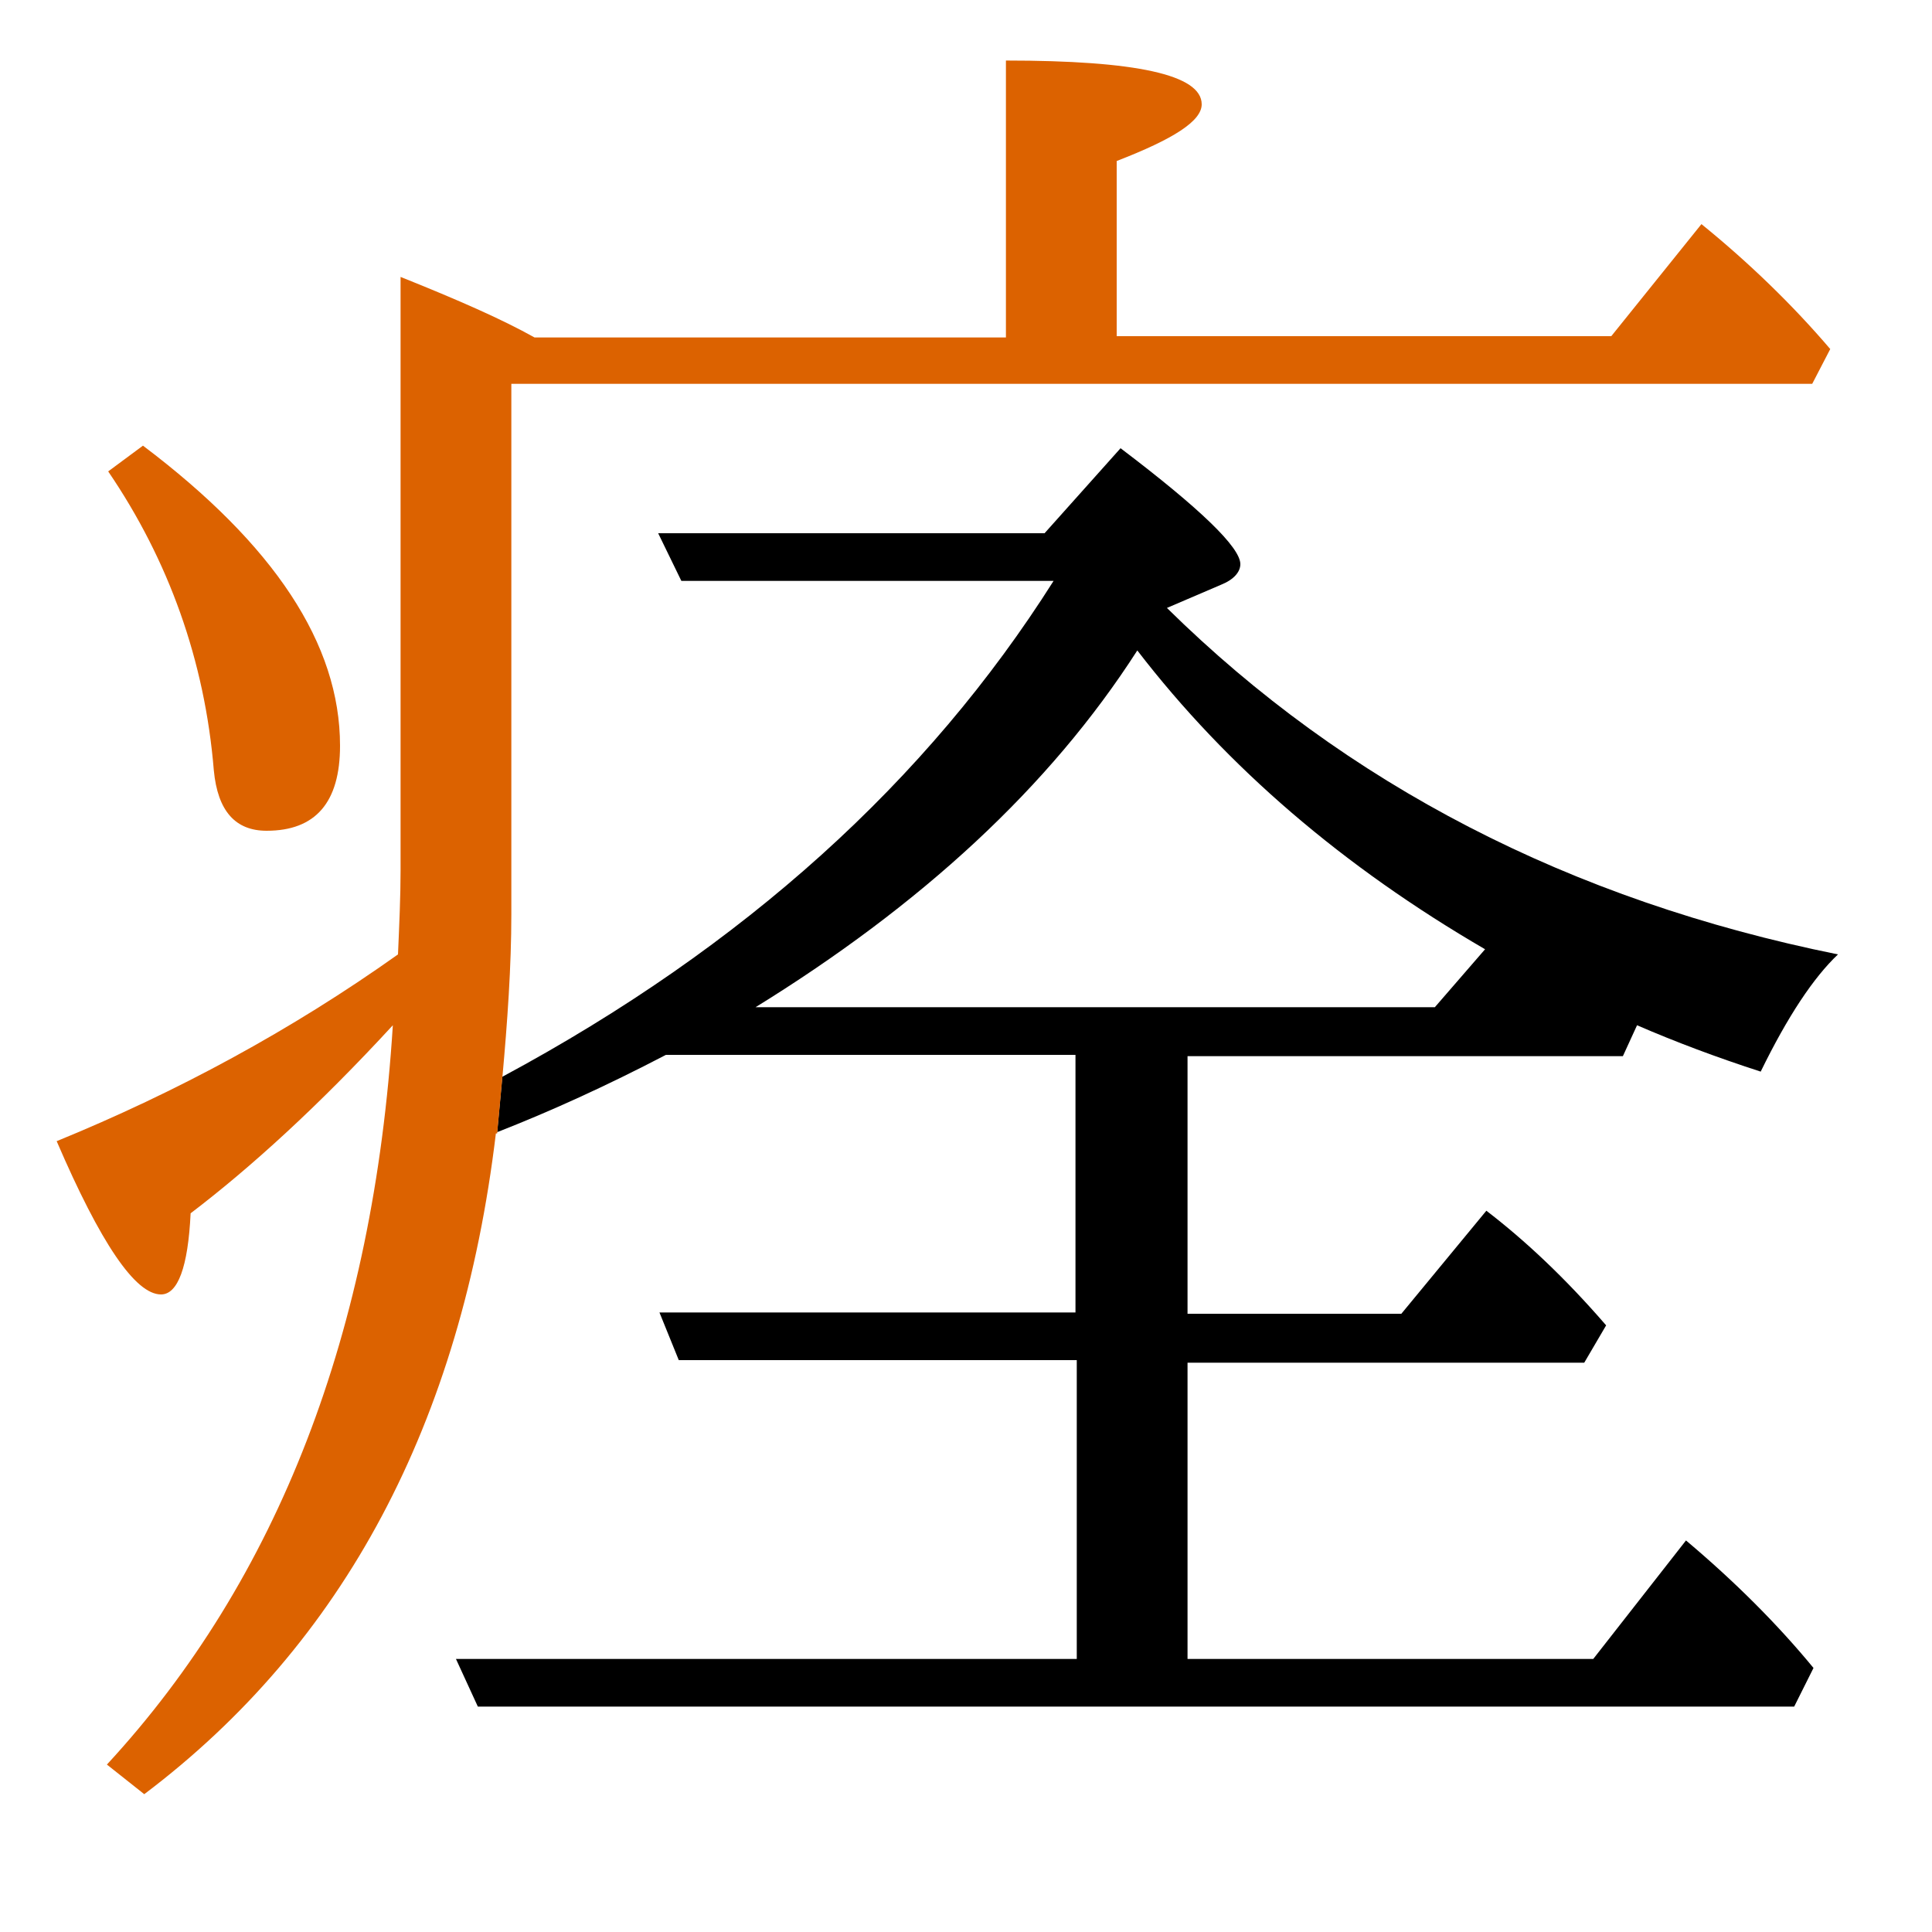 <?xml version="1.0" encoding="utf-8"?>
<!-- Generator: Adobe Illustrator 19.0.0, SVG Export Plug-In . SVG Version: 6.00 Build 0)  -->
<svg version="1.1" id="圖層_1" xmlns="http://www.w3.org/2000/svg" xmlns:xlink="http://www.w3.org/1999/xlink" x="0px" y="0px"
	 viewBox="45 -33.8 150 150" style="enable-background:new 45 -33.8 150 150;" xml:space="preserve">
<style type="text/css">
	.st0{enable-background:new    ;}
	.st1{fill:#DC6200;}
</style>
<g class="st0">
	<path d="M171,48.2l1.1-2.4c3,1.3,6.2,2.5,9.6,3.6c2.1-4.3,4.1-7.3,6-9.1c-20.8-4.2-38.2-13.2-52.1-26.9l4.2-1.8
		c1-0.4,1.5-1,1.5-1.6c0-1.3-3.1-4.3-9.3-9l-5.9,6.6h-30l1.8,3.7h28.9c-9.8,15.5-24,28.4-42.8,38.5l-0.4,4.3c4.1-1.6,8.5-3.6,13.1-6
		h31.8v20H96.2l1.5,3.7h30.9v23.2H80.4l1.7,3.7h102.2l1.5-3c-2.8-3.4-6.1-6.7-9.9-9.9l-7.2,9.2h-31.5V72h30.8l1.7-2.9
		c-3.2-3.7-6.3-6.6-9.3-8.9l-6.6,8h-16.6v-20H171z M103.5,44.5c13-8,23-17.2,29.8-27.8c7,9.1,16,16.8,27,23.2l-3.9,4.5H103.5z"/>
	<path class="st1" d="M65.7,30.7c3.8,0,5.7-2.2,5.7-6.6c0-7.9-5.1-15.6-15.3-23.3l-2.7,2c4.7,6.9,7.5,14.7,8.2,23.2
		C61.9,29.2,63.3,30.7,65.7,30.7z"/>
	<path class="st1" d="M84,49.9c0.4-4.4,0.7-8.7,0.7-12.7V-4h101l1.4-2.7c-2.9-3.4-6.3-6.7-10-9.7l-7,8.7h-38.4v-13.6
		c4.4-1.7,6.6-3.1,6.6-4.4c0-2.3-5.1-3.4-15.2-3.4v21.5H86.5C84-9,80.6-10.5,76.1-12.3v46.1c0,2-0.1,4.2-0.2,6.5
		C67.6,46.2,58.7,51,49.4,54.8c3.4,7.9,6.1,11.9,8.1,11.9c1.3,0,2.1-2.1,2.3-6.3c4.6-3.5,9.9-8.3,15.7-14.6
		c-1.5,23.8-8.9,43-22.2,57.4l2.9,2.3c15.5-11.7,24.6-28.8,27.3-51.3c0,0,0.1,0,0.1,0L84,49.9C84.1,49.9,84.1,49.9,84,49.9z"/>
</g>
</svg>
